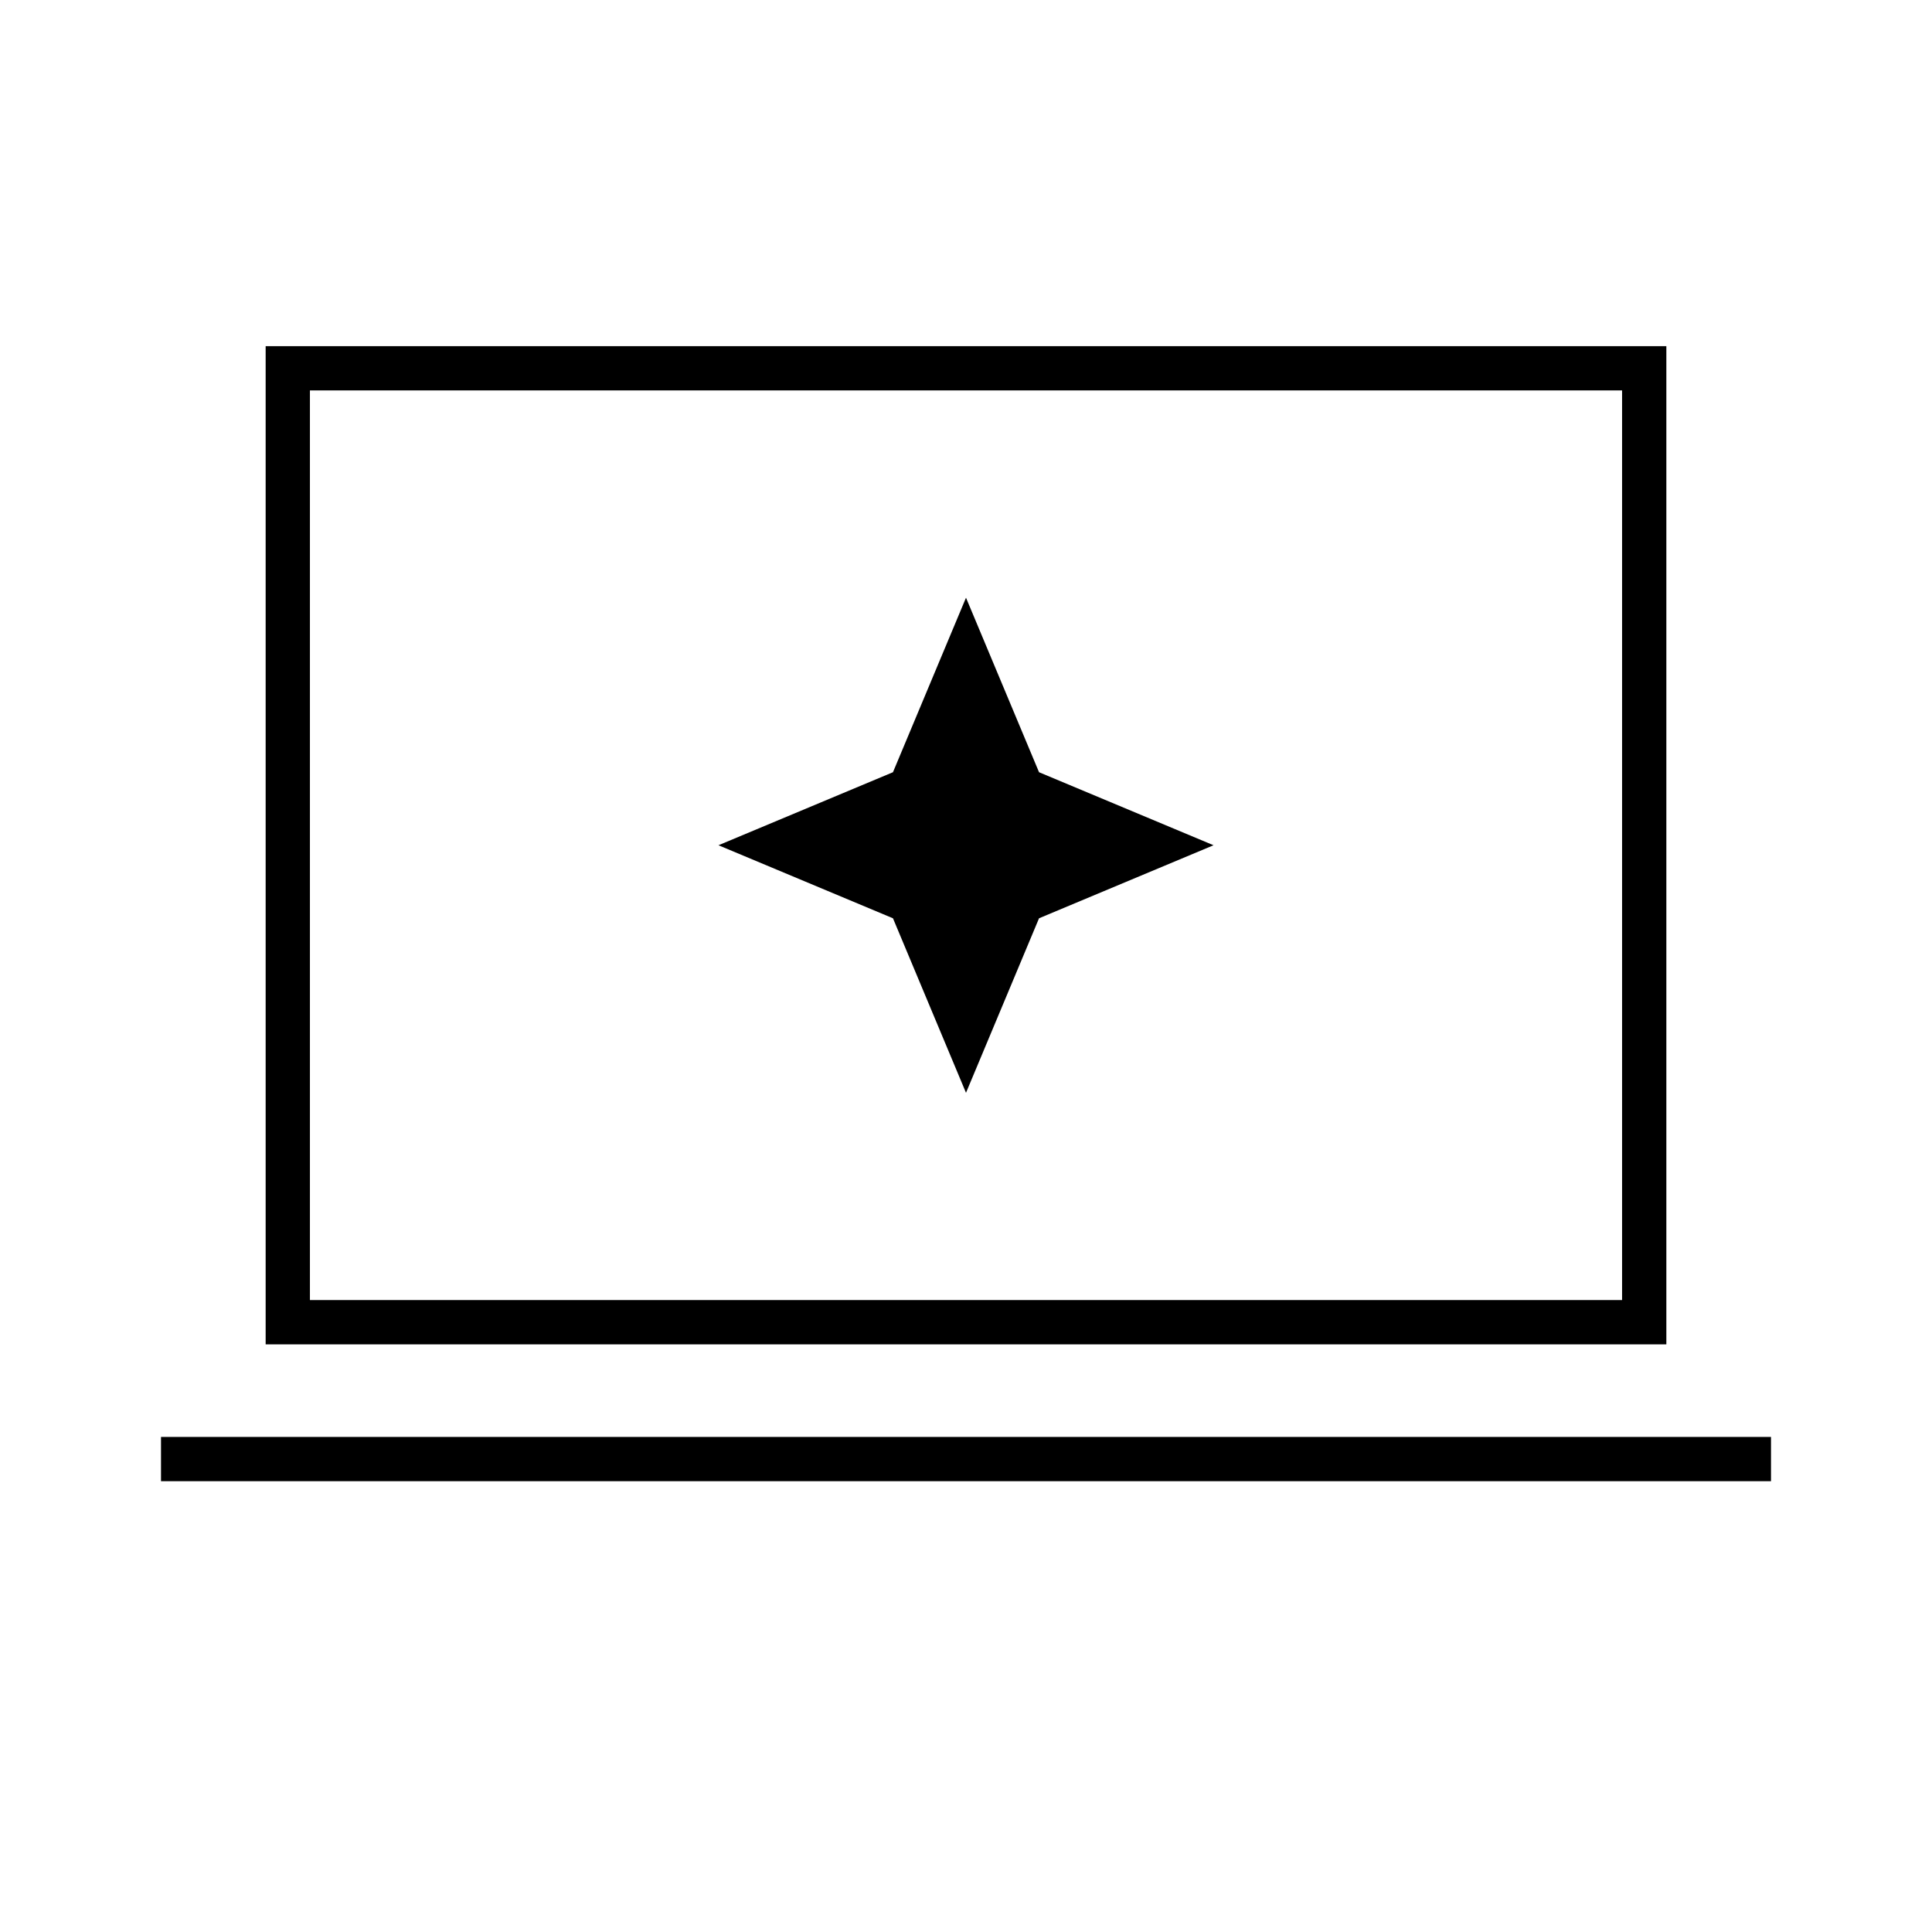 <svg xmlns="http://www.w3.org/2000/svg" width="48" height="48" viewBox="0 96 960 960"><path d="m480 639 36.289-86.711L603 516l-86.711-36.289L480 393l-36.289 86.711L357 516l86.711 36.289L480 639ZM132 764V268h696v496H132Zm22-22h652V290H154v452Zm-74 90v-22h800v22H80Zm74-90V290v452Z"/></svg>